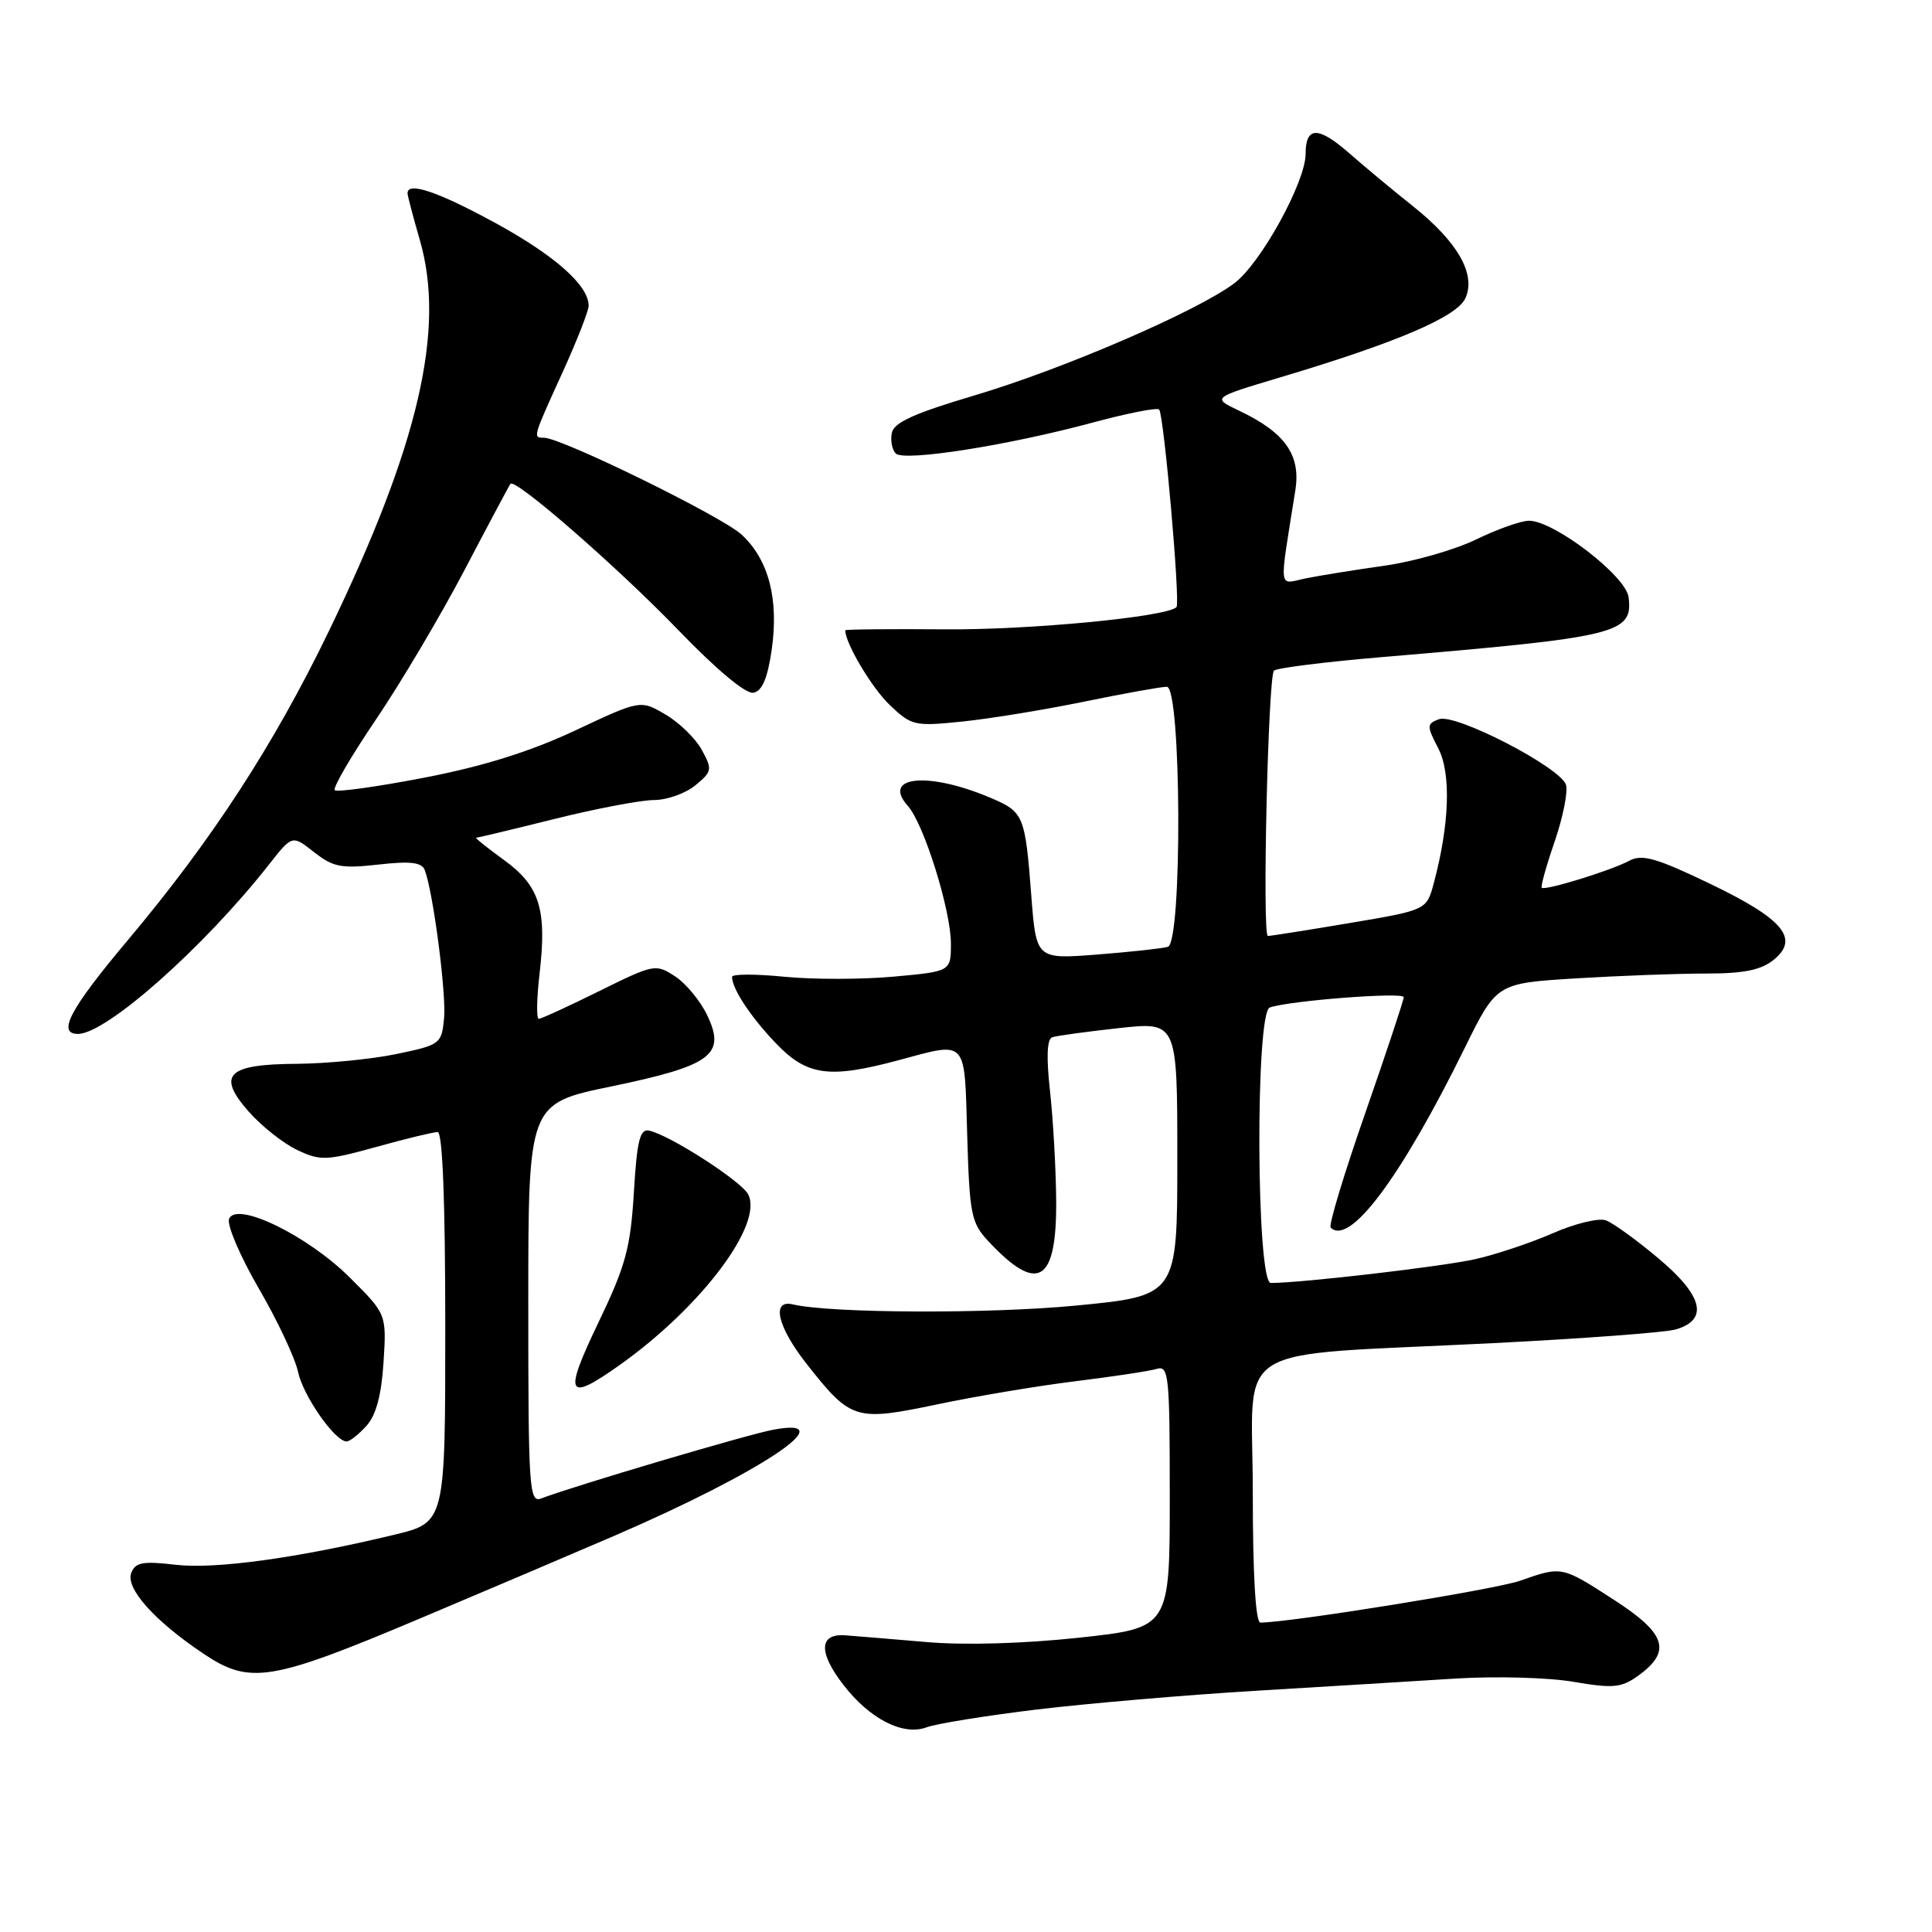 <?xml version="1.0" encoding="UTF-8" standalone="no"?>
<!DOCTYPE svg PUBLIC "-//W3C//DTD SVG 1.1//EN" "http://www.w3.org/Graphics/SVG/1.1/DTD/svg11.dtd" >
<svg xmlns="http://www.w3.org/2000/svg" xmlns:xlink="http://www.w3.org/1999/xlink" version="1.1" viewBox="0 0 256 256">
 <g >
 <path fill="currentColor"
d=" M 137.30 226.53 C 144.01 225.72 157.15 224.59 166.50 224.03 C 175.85 223.47 187.78 222.74 193.00 222.41 C 198.22 222.09 205.20 222.28 208.50 222.85 C 213.71 223.74 214.83 223.64 217.00 222.09 C 221.54 218.84 220.82 216.49 213.91 212.02 C 206.89 207.48 207.00 207.51 201.40 209.46 C 198.08 210.62 170.87 215.00 167.01 215.00 C 166.37 215.00 166.00 208.64 166.00 197.64 C 166.00 177.46 162.25 179.77 197.90 177.97 C 209.78 177.37 220.62 176.56 222.00 176.17 C 226.43 174.91 225.69 171.73 219.80 166.78 C 216.89 164.33 213.73 162.04 212.78 161.70 C 211.83 161.36 208.68 162.13 205.78 163.40 C 202.88 164.67 198.25 166.22 195.50 166.84 C 191.18 167.82 172.46 170.00 168.39 170.00 C 166.46 170.00 166.32 134.18 168.25 133.50 C 170.84 132.59 186.00 131.42 186.00 132.13 C 186.00 132.54 183.70 139.45 180.90 147.50 C 178.09 155.55 176.03 162.37 176.32 162.66 C 178.82 165.15 185.62 156.05 194.07 138.89 C 198.30 130.29 198.30 130.29 208.81 129.64 C 214.58 129.29 222.34 129.00 226.04 129.00 C 231.06 129.00 233.35 128.54 235.02 127.18 C 238.50 124.37 236.29 121.75 226.48 117.05 C 219.50 113.70 217.58 113.15 215.92 114.04 C 213.48 115.35 204.72 118.05 204.29 117.63 C 204.13 117.46 204.90 114.70 206.01 111.48 C 207.11 108.26 207.78 104.90 207.50 103.99 C 206.76 101.67 192.82 94.47 190.66 95.30 C 189.04 95.92 189.03 96.17 190.58 99.16 C 192.30 102.48 192.07 109.24 189.98 117.04 C 189.03 120.59 189.03 120.59 178.77 122.32 C 173.12 123.27 168.28 124.03 168.00 124.02 C 167.23 123.99 168.03 89.59 168.81 88.86 C 169.19 88.51 175.57 87.71 183.00 87.08 C 214.49 84.42 216.37 83.96 215.80 79.15 C 215.47 76.33 205.93 69.00 202.60 69.00 C 201.55 69.00 198.40 70.12 195.60 71.48 C 192.79 72.84 187.35 74.41 183.50 74.95 C 179.65 75.49 174.97 76.25 173.10 76.62 C 169.30 77.39 169.46 78.74 171.64 64.96 C 172.38 60.27 170.28 57.31 164.17 54.41 C 160.59 52.71 160.59 52.71 169.61 50.01 C 185.09 45.39 193.05 41.98 194.17 39.52 C 195.61 36.36 193.18 32.08 187.27 27.36 C 184.64 25.27 180.79 22.07 178.71 20.24 C 174.65 16.70 173.00 16.74 173.00 20.40 C 173.00 24.09 167.10 34.82 163.61 37.49 C 158.76 41.19 140.84 48.93 129.01 52.43 C 121.10 54.78 118.43 55.99 118.17 57.38 C 117.97 58.39 118.21 59.61 118.69 60.09 C 119.79 61.19 133.59 59.02 144.80 55.99 C 149.36 54.76 153.32 53.98 153.59 54.26 C 154.22 54.89 156.42 79.92 155.89 80.45 C 154.59 81.74 136.51 83.48 125.25 83.39 C 117.96 83.33 112.00 83.39 112.00 83.52 C 112.00 85.23 115.52 91.15 117.87 93.39 C 120.78 96.17 121.17 96.26 127.50 95.61 C 131.13 95.24 138.40 94.05 143.66 92.97 C 148.92 91.89 153.85 91.00 154.61 91.00 C 156.54 91.00 156.68 124.85 154.75 125.46 C 154.06 125.67 149.86 126.13 145.40 126.48 C 137.30 127.11 137.30 127.11 136.65 118.64 C 135.83 107.98 135.66 107.58 131.19 105.69 C 122.93 102.20 116.76 102.84 120.31 106.81 C 122.43 109.19 126.00 120.62 126.00 125.03 C 126.00 128.72 126.00 128.72 118.40 129.41 C 114.22 129.79 107.70 129.80 103.90 129.42 C 100.11 129.05 97.00 129.05 97.00 129.44 C 97.00 131.01 99.45 134.73 102.82 138.25 C 106.93 142.55 109.86 142.95 119.00 140.50 C 128.28 138.01 127.78 137.48 128.16 150.42 C 128.47 160.99 128.69 162.04 131.00 164.51 C 137.52 171.47 140.02 169.96 139.95 159.13 C 139.92 154.93 139.55 148.42 139.14 144.65 C 138.63 140.05 138.72 137.68 139.44 137.44 C 140.02 137.24 143.99 136.70 148.25 136.23 C 156.00 135.38 156.00 135.38 156.00 153.54 C 156.00 171.70 156.00 171.70 142.52 173.00 C 131.01 174.11 110.08 174.02 105.06 172.84 C 102.14 172.15 103.02 175.84 106.95 180.81 C 112.77 188.18 113.34 188.36 124.21 186.08 C 129.32 185.01 137.55 183.63 142.50 183.02 C 147.45 182.41 152.29 181.68 153.25 181.39 C 154.87 180.90 155.00 182.16 155.00 198.28 C 155.00 215.70 155.00 215.70 143.01 217.00 C 135.67 217.79 127.83 218.02 122.76 217.58 C 118.22 217.19 113.39 216.79 112.03 216.69 C 108.53 216.42 108.41 218.91 111.72 223.21 C 115.23 227.78 119.67 230.05 122.80 228.87 C 124.07 228.40 130.60 227.34 137.30 226.53 Z  M 55.50 214.52 C 64.30 210.81 76.00 205.83 81.50 203.46 C 100.91 195.07 112.01 187.65 102.44 189.45 C 99.01 190.09 76.00 196.91 71.72 198.55 C 70.12 199.17 70.00 197.37 70.00 172.72 C 70.00 146.23 70.00 146.23 80.99 143.96 C 94.28 141.20 96.22 139.77 93.71 134.53 C 92.81 132.64 90.90 130.32 89.45 129.37 C 86.88 127.69 86.65 127.74 79.39 131.33 C 75.31 133.35 71.71 135.00 71.39 135.00 C 71.07 135.00 71.11 132.33 71.49 129.06 C 72.49 120.47 71.52 117.39 66.76 113.94 C 64.53 112.32 62.88 111.00 63.10 111.00 C 63.32 111.00 68.00 109.88 73.50 108.51 C 79.00 107.14 84.91 106.02 86.64 106.01 C 88.37 106.01 90.84 105.13 92.14 104.06 C 94.36 102.23 94.41 101.96 92.99 99.36 C 92.16 97.84 89.99 95.73 88.17 94.67 C 84.86 92.73 84.86 92.73 76.18 96.81 C 70.20 99.61 63.98 101.55 56.20 103.05 C 49.98 104.25 44.65 104.99 44.36 104.70 C 44.07 104.40 46.53 100.19 49.82 95.33 C 53.11 90.47 58.40 81.55 61.57 75.50 C 64.74 69.45 67.47 64.33 67.64 64.11 C 68.26 63.32 81.81 75.13 89.87 83.48 C 94.93 88.73 98.83 91.99 99.83 91.79 C 100.99 91.57 101.70 89.89 102.25 86.13 C 103.22 79.39 101.86 74.17 98.27 70.84 C 95.66 68.43 74.39 58.00 72.07 58.00 C 70.59 58.00 70.58 58.03 74.50 49.43 C 76.42 45.21 78.00 41.19 78.00 40.51 C 78.00 37.82 73.51 33.84 65.59 29.52 C 58.03 25.40 54.00 24.03 54.00 25.60 C 54.00 25.92 54.73 28.70 55.62 31.77 C 59.06 43.61 55.50 58.95 43.59 83.60 C 36.28 98.72 28.08 111.32 16.90 124.62 C 9.28 133.68 7.52 137.00 10.33 137.00 C 14.08 137.00 27.00 125.55 35.63 114.57 C 38.72 110.63 38.72 110.63 41.61 112.91 C 44.13 114.90 45.22 115.11 50.13 114.56 C 54.39 114.08 55.88 114.26 56.28 115.28 C 57.40 118.22 59.16 131.70 58.84 134.96 C 58.51 138.33 58.33 138.46 52.50 139.67 C 49.20 140.35 43.29 140.93 39.37 140.96 C 30.10 141.01 28.67 142.42 32.96 147.30 C 34.64 149.21 37.52 151.49 39.36 152.37 C 42.47 153.84 43.21 153.81 49.84 151.98 C 53.76 150.89 57.43 150.00 57.99 150.00 C 58.64 150.00 59.00 159.07 59.00 175.86 C 59.00 201.73 59.00 201.73 52.25 203.36 C 39.38 206.46 28.54 207.95 23.27 207.34 C 18.92 206.83 17.93 207.02 17.39 208.42 C 16.61 210.46 20.48 214.79 27.00 219.15 C 33.11 223.24 35.89 222.79 55.50 214.52 Z  M 48.55 188.94 C 49.83 187.53 50.54 184.89 50.82 180.51 C 51.22 174.13 51.22 174.13 46.36 169.29 C 40.74 163.69 31.28 159.10 30.35 161.52 C 30.05 162.32 31.82 166.47 34.30 170.74 C 36.78 175.01 39.11 179.97 39.49 181.77 C 40.15 184.93 44.38 191.00 45.93 191.00 C 46.35 191.00 47.53 190.07 48.55 188.94 Z  M 82.10 180.88 C 92.94 173.19 101.23 162.15 99.12 158.23 C 98.15 156.45 88.67 150.36 86.00 149.81 C 84.79 149.56 84.40 151.15 83.99 158.02 C 83.54 165.38 82.91 167.71 79.28 175.27 C 74.64 184.95 75.09 185.85 82.10 180.88 Z "/>
</g>
</svg>